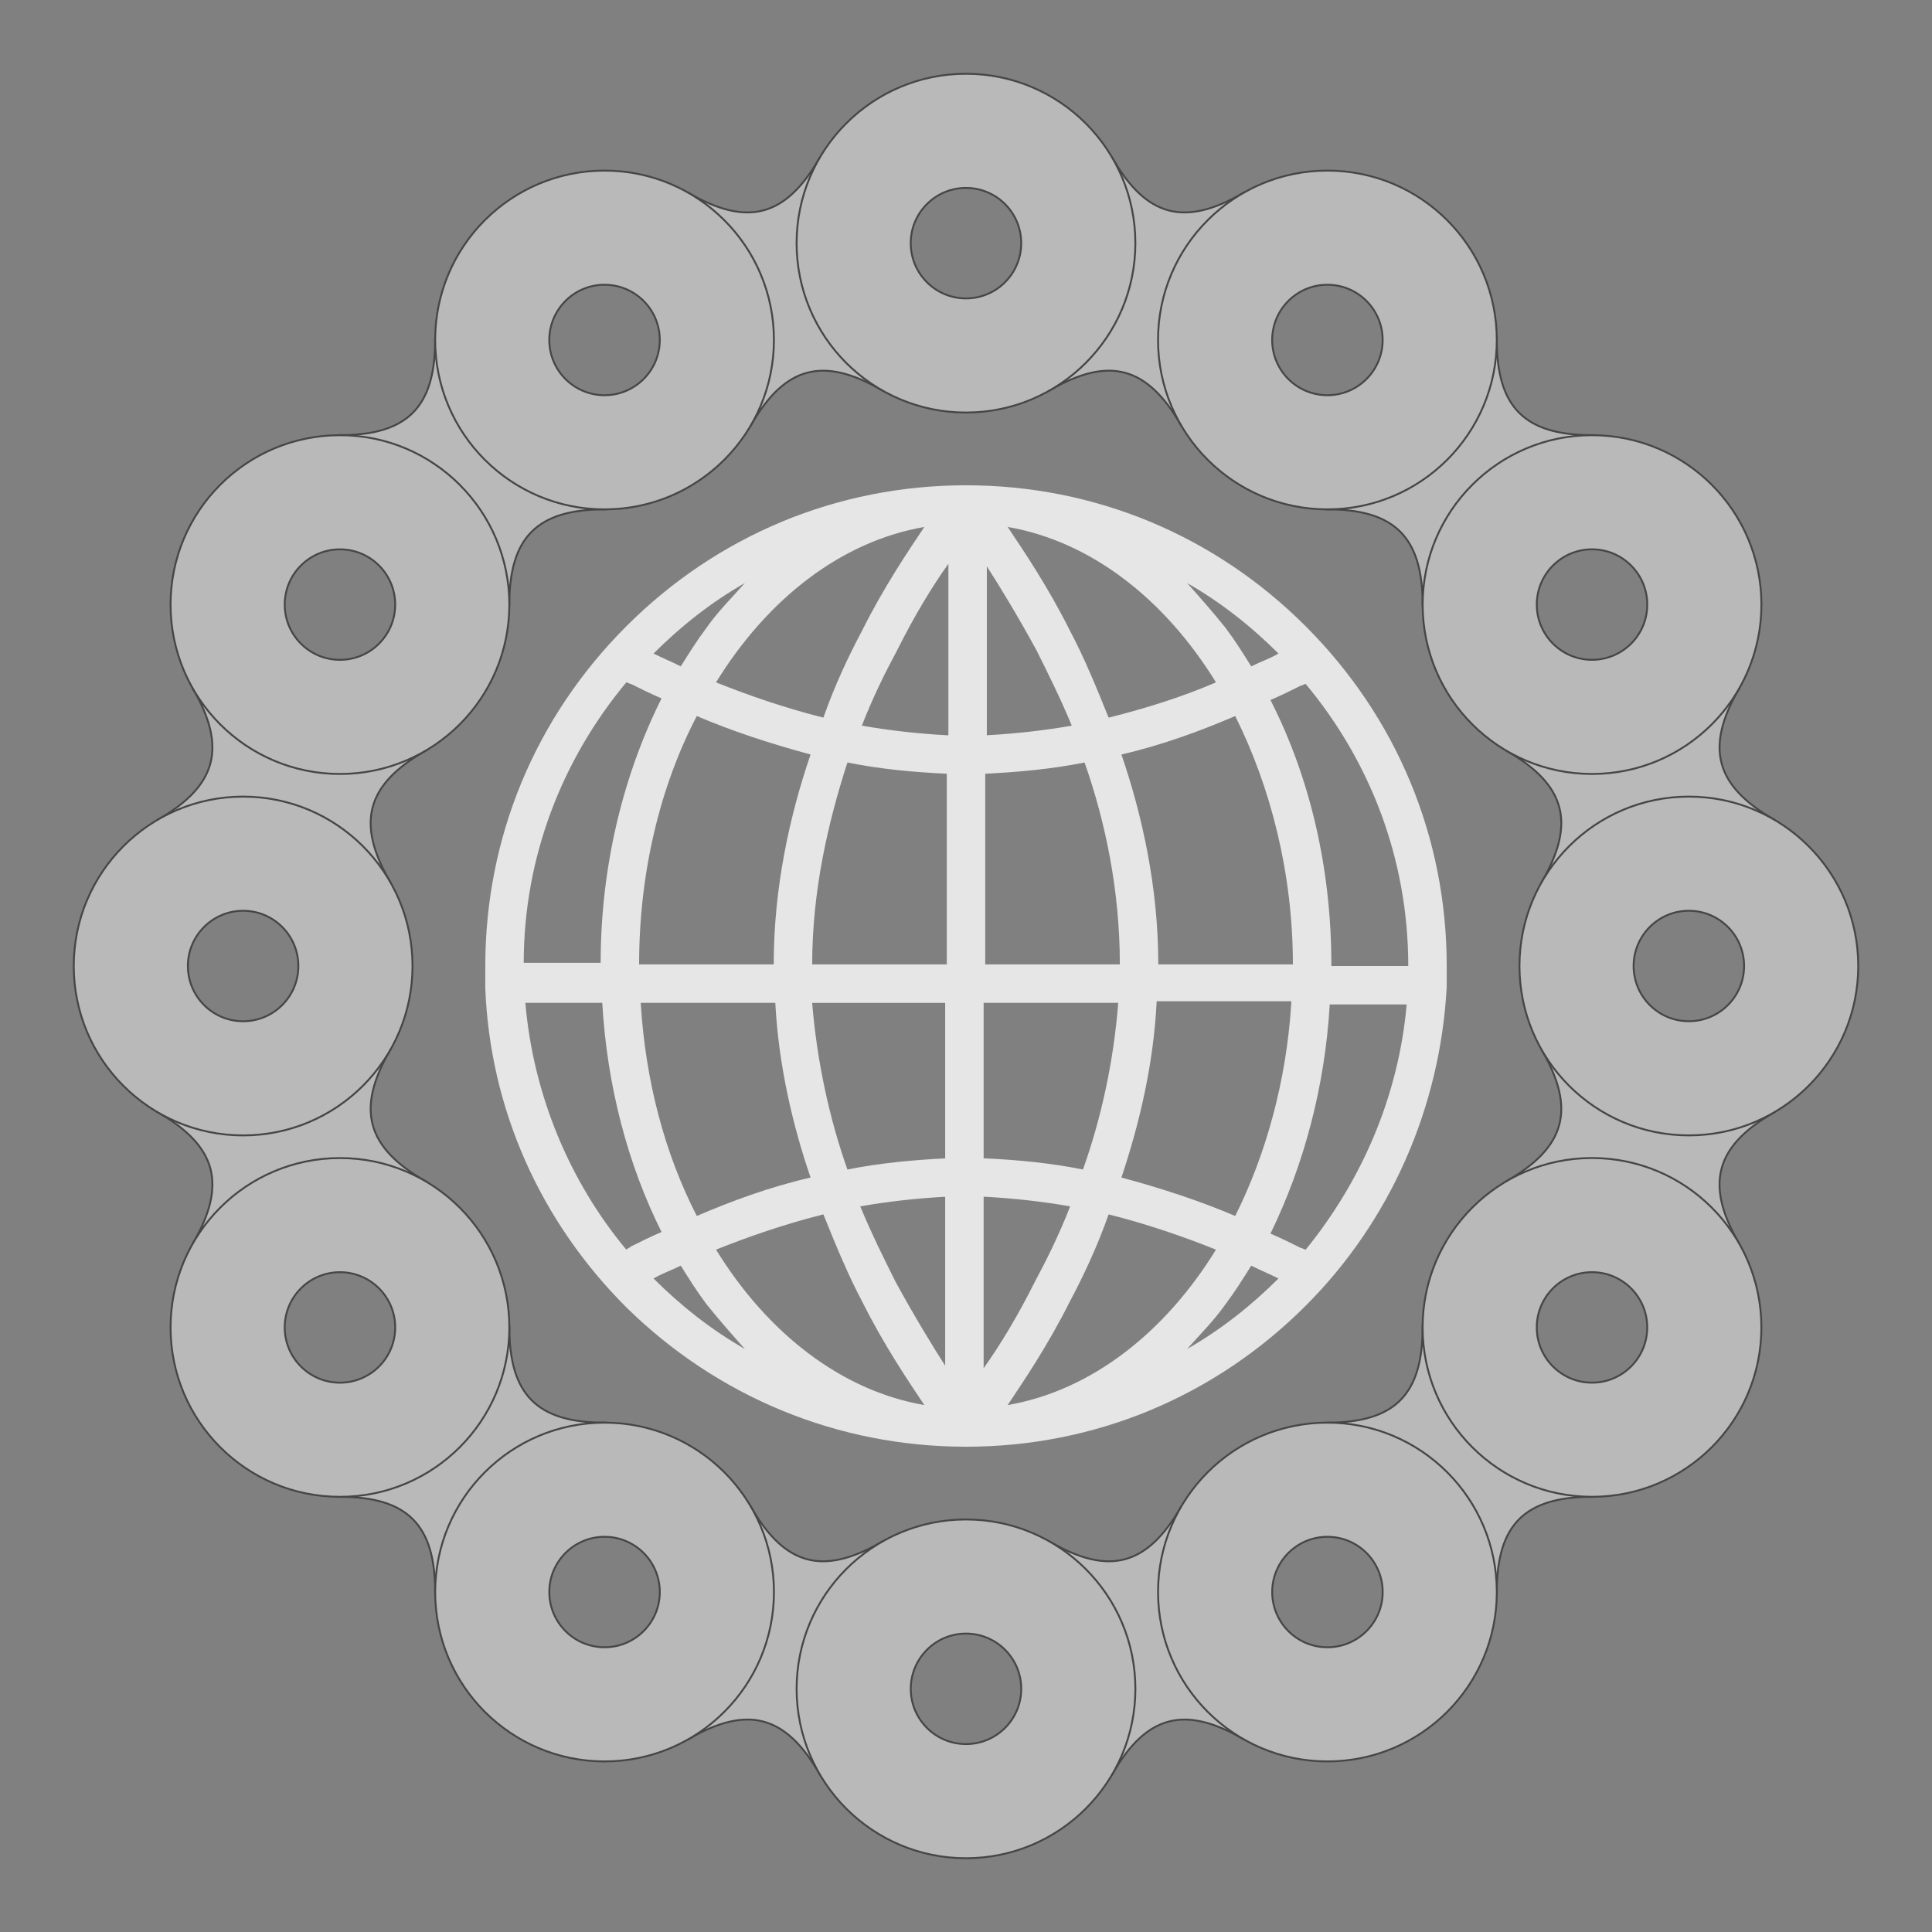 <svg width="1024" height="1024" xmlns="http://www.w3.org/2000/svg" xmlns:svg="http://www.w3.org/2000/svg">
 <rect width="100%" height="100%" fill="#808080" stroke="none"/>
 <g display="none">
  <title>Layer 9</title>
  <rect fill="#000000" stroke="#000000" stroke-width="0" stroke-dasharray="null" stroke-linejoin="null" stroke-linecap="round" opacity="0.65" x="0" y="0" width="1024" height="1024" id="svg_64"/>
 </g>
 <g display="inline">
  <title>Layer 2</title>
  <g opacity="0.45" id="svg_26">
   <path fill="#ffffff" d="m467.094,206.618c-30.903,-17.841 -51.094,-12.425 -68.925,18.468l-32.864,-122.637c30.903,17.841 51.094,12.435 68.935,-18.458l32.854,122.627z" id="svg_2" stroke="null"/>
   <path fill="#ffffff" d="m589.731,83.982c17.841,30.903 38.031,36.309 68.935,18.458l-32.854,122.637c-17.841,-30.903 -38.031,-36.309 -68.944,-18.468l32.864,-122.627l-0,0z" id="svg_3" stroke="null"/>
   <path fill="#ffffff" d="m320.414,269.968c-35.682,0 -50.466,14.775 -50.466,50.466l-89.772,-89.782c35.682,0 50.466,-14.775 50.466,-50.466l89.772,89.782z" id="svg_4" stroke="null"/>
   <path fill="#ffffff" d="m225.067,398.179c-30.903,17.841 -36.309,38.031 -18.468,68.935l-122.617,-32.844c30.903,-17.841 36.299,-38.031 18.458,-68.944l122.627,32.854l-0,-0z" id="svg_5" stroke="null"/>
   <path fill="#ffffff" d="m206.608,556.876c-17.841,30.903 -12.435,51.094 18.468,68.944l-122.627,32.854c17.841,-30.903 12.435,-51.094 -18.468,-68.944l122.627,-32.854z" id="svg_6" stroke="null"/>
   <path fill="#ffffff" d="m269.968,703.566c0,35.682 14.775,50.466 50.456,50.466l-89.772,89.772c0,-35.682 -14.784,-50.456 -50.466,-50.456l89.782,-89.782l0,-0z" id="svg_7" stroke="null"/>
   <path fill="#ffffff" d="m398.169,798.914c17.841,30.903 38.031,36.299 68.935,18.458l-32.854,122.627c-17.841,-30.893 -38.031,-36.299 -68.925,-18.458l32.844,-122.627z" id="svg_8" stroke="null"/>
   <path fill="#ffffff" d="m556.886,817.372c30.903,17.841 51.094,12.435 68.935,-18.458l32.844,122.637c-30.903,-17.841 -51.094,-12.435 -68.935,18.458l-32.844,-122.637z" id="svg_9" stroke="null"/>
   <path fill="#ffffff" d="m703.556,754.032c35.682,-0.01 50.456,-14.784 50.456,-50.466l89.792,89.772c-35.682,0 -50.456,14.775 -50.456,50.456l-89.792,-89.762z" id="svg_10" stroke="null"/>
   <path fill="#ffffff" d="m798.904,625.801c30.903,-17.831 36.309,-38.022 18.468,-68.925l122.627,32.874c-30.903,17.831 -36.299,38.022 -18.468,68.925l-122.627,-32.874z" id="svg_11" stroke="null"/>
   <path fill="#ffffff" d="m817.372,467.104c17.841,-30.903 12.435,-51.084 -18.458,-68.915l122.637,-32.864c-17.841,30.903 -12.425,51.084 18.458,68.925l-122.637,32.854z" id="svg_12" stroke="null"/>
   <path fill="#ffffff" d="m754.013,320.424c0,-35.682 -14.775,-50.456 -50.456,-50.456l89.782,-89.782c0,35.682 14.775,50.456 50.456,50.456l-89.782,89.782z" id="svg_13" stroke="null"/>
   <path fill="#ffffff" d="m180.185,613.794c-49.58,0 -89.782,40.192 -89.782,89.772c0,49.58 40.192,89.782 89.782,89.782s89.782,-40.192 89.782,-89.782c0,-49.58 -40.192,-89.772 -89.782,-89.772zm0,119.052c-16.178,0 -29.28,-13.112 -29.28,-29.28s13.102,-29.28 29.28,-29.28c16.168,0 29.28,13.112 29.28,29.28s-13.102,29.28 -29.28,29.28z" id="svg_14" stroke="null"/>
   <path fill="#ffffff" d="m320.424,754.032c-49.57,0 -89.772,40.192 -89.772,89.772c0,49.58 40.192,89.782 89.772,89.782c49.58,0 89.782,-40.192 89.782,-89.782c0,-49.58 -40.192,-89.772 -89.782,-89.772zm0,119.052c-16.168,0 -29.28,-13.102 -29.28,-29.28c0,-16.168 13.112,-29.27 29.28,-29.27c16.178,0 29.28,13.102 29.28,29.27c0.01,16.178 -13.102,29.28 -29.28,29.28z" id="svg_15" stroke="null"/>
   <path fill="#ffffff" d="m511.995,805.345c-49.57,0 -89.772,40.192 -89.772,89.772c0,49.58 40.192,89.782 89.772,89.782c49.58,0 89.782,-40.192 89.782,-89.782c-0.01,-49.57 -40.202,-89.772 -89.782,-89.772zm0,119.052c-16.168,0 -29.27,-13.112 -29.27,-29.28s13.102,-29.28 29.27,-29.28c16.178,0 29.28,13.112 29.28,29.28s-13.102,29.28 -29.28,29.28z" id="svg_16" stroke="null"/>
   <path fill="#ffffff" d="m703.566,754.032c-49.57,0 -89.772,40.192 -89.772,89.782c0,49.57 40.192,89.772 89.772,89.772c49.58,0 89.782,-40.192 89.782,-89.772c-0.01,-49.59 -40.202,-89.782 -89.782,-89.782zm0,119.062c-16.168,0 -29.27,-13.112 -29.27,-29.28c0,-16.178 13.102,-29.28 29.27,-29.28c16.178,0 29.28,13.102 29.28,29.28c0,16.168 -13.102,29.28 -29.28,29.28z" id="svg_17" stroke="null"/>
   <path fill="#ffffff" d="m843.795,613.774c-49.58,0 -89.782,40.192 -89.782,89.782s40.192,89.782 89.782,89.782c49.57,0 89.772,-40.192 89.772,-89.782s-40.202,-89.782 -89.772,-89.782zm0,119.062c-16.178,0 -29.28,-13.112 -29.28,-29.28s13.102,-29.28 29.28,-29.28c16.168,0 29.27,13.112 29.27,29.28s-13.102,29.28 -29.27,29.28z" id="svg_18" stroke="null"/>
   <path fill="#ffffff" d="m895.127,422.223c-49.58,0 -89.782,40.192 -89.782,89.782c0,49.57 40.192,89.772 89.782,89.772s89.782,-40.192 89.782,-89.772c0,-49.59 -40.192,-89.782 -89.782,-89.782zm0,119.052c-16.168,0 -29.28,-13.102 -29.28,-29.27c0,-16.178 13.112,-29.28 29.28,-29.28s29.28,13.102 29.28,29.28c0,16.168 -13.112,29.27 -29.28,29.27z" id="svg_19" stroke="null"/>
   <path fill="#ffffff" d="m843.805,230.662c-49.57,0 -89.772,40.192 -89.772,89.772c0,49.58 40.192,89.782 89.772,89.782c49.58,0 89.782,-40.192 89.782,-89.782c-0.01,-49.58 -40.202,-89.772 -89.782,-89.772zm0,119.052c-16.168,0 -29.28,-13.102 -29.28,-29.28c0,-16.168 13.112,-29.28 29.28,-29.28s29.28,13.112 29.28,29.28c0,16.168 -13.112,29.28 -29.28,29.28z" id="svg_20" stroke="null"/>
   <path fill="#ffffff" d="m703.556,90.423c-49.57,0 -89.772,40.192 -89.772,89.782c0,49.57 40.192,89.772 89.772,89.772c49.58,0 89.782,-40.192 89.782,-89.772c-0.01,-49.59 -40.202,-89.782 -89.782,-89.782zm0,119.052c-16.168,0 -29.28,-13.102 -29.28,-29.27c0,-16.178 13.112,-29.28 29.28,-29.28c16.178,0 29.28,13.102 29.28,29.28c0,16.168 -13.102,29.27 -29.28,29.27z" id="svg_21" stroke="null"/>
   <path fill="#ffffff" d="m511.985,39.101c-49.57,0 -89.772,40.192 -89.772,89.782c0,49.57 40.192,89.772 89.772,89.772c49.58,0 89.782,-40.192 89.782,-89.772c-0.01,-49.59 -40.202,-89.782 -89.782,-89.782zm0,119.062c-16.168,0 -29.28,-13.112 -29.28,-29.28c0,-16.178 13.112,-29.28 29.28,-29.28c16.178,0 29.28,13.102 29.28,29.28c0,16.158 -13.102,29.28 -29.28,29.28z" id="svg_22" stroke="null"/>
   <path fill="#ffffff" d="m180.185,230.662c-49.58,0 -89.782,40.192 -89.782,89.782c0,49.57 40.192,89.772 89.782,89.772c49.57,0 89.772,-40.192 89.772,-89.772c-0.01,-49.59 -40.202,-89.782 -89.772,-89.782zm0,119.062c-16.168,0 -29.28,-13.112 -29.28,-29.28s13.112,-29.28 29.28,-29.28s29.28,13.112 29.28,29.28s-13.112,29.28 -29.28,29.28z" id="svg_23" stroke="null"/>
   <path fill="#ffffff" d="m128.863,422.223c-49.57,0 -89.772,40.192 -89.772,89.782s40.192,89.782 89.772,89.782c49.58,0 89.782,-40.192 89.782,-89.782s-40.192,-89.782 -89.782,-89.782zm0,119.062c-16.168,0 -29.28,-13.112 -29.28,-29.28s13.112,-29.28 29.28,-29.28s29.28,13.112 29.28,29.28s-13.112,29.28 -29.28,29.28z" id="svg_24" stroke="null"/>
   <path fill="#ffffff" d="m320.414,90.423c-49.57,0 -89.772,40.192 -89.772,89.782c0,49.57 40.192,89.772 89.772,89.772c49.58,0 89.782,-40.192 89.782,-89.772c0,-49.59 -40.192,-89.782 -89.782,-89.782zm0,119.052c-16.168,0 -29.28,-13.102 -29.28,-29.27c0,-16.178 13.112,-29.28 29.28,-29.28s29.28,13.102 29.28,29.28c0.01,16.168 -13.112,29.27 -29.28,29.27z" id="svg_25" stroke="null"/>
  </g>
 </g>
 <g display="inline">
  <title>Layer 3</title>
  <path fill="#ffffff" id="svg_1" d="m766.79,512c0,-67.944 -26.328,-131.642 -74.738,-180.052c-48.41,-48.41 -112.108,-74.738 -180.052,-74.738s-131.642,26.328 -180.052,74.738c-48.41,48.41 -74.738,112.108 -74.738,180.052c0,2.548 0,5.096 0,7.644c0,0.849 0,0.849 0,1.699c0,0.849 0,1.699 0,2.548c2.548,63.698 28.876,123.149 74.738,169.011c48.41,47.561 112.108,73.889 180.052,73.889s131.642,-26.328 180.052,-74.738c45.013,-45.013 71.341,-105.313 74.738,-169.011c0,-0.849 0,-1.699 0,-2.548c0,-0.849 0,-0.849 0,-1.699c0,-1.699 0,-4.247 0,-6.794zm-276.872,-232.708c-8.493,12.74 -21.233,31.424 -33.123,55.205c-6.794,12.74 -14.438,28.876 -20.383,45.862c-20.383,-5.096 -39.917,-11.89 -56.903,-18.685c27.178,-44.164 66.245,-74.738 110.409,-82.382zm-79.834,231.859l-71.341,0c0,-48.41 11.041,-94.272 30.575,-131.642c17.835,7.644 38.219,14.438 60.3,20.383c-11.041,32.273 -19.534,70.492 -19.534,111.258zm19.534,112.957c-22.082,5.096 -42.465,12.74 -60.3,20.383c-16.986,-33.123 -27.178,-71.341 -29.726,-112.957l71.341,0c1.699,33.123 9.342,65.396 18.685,92.574zm-34.821,-315.09c-6.794,7.644 -14.438,15.287 -20.383,23.78c-5.096,6.794 -9.342,13.589 -13.589,20.383c-5.096,-2.548 -9.342,-4.247 -14.438,-6.794c14.438,-14.438 30.575,-27.178 48.41,-37.369l0,0zm-62.848,52.657c0.849,0 1.699,0.849 2.548,0.849c5.096,2.548 10.192,5.096 16.137,7.644c-20.383,40.766 -32.273,89.177 -32.273,140.135l-40.766,0c0,-56.054 20.383,-107.861 54.355,-148.628l0,0zm0,300.652c-29.726,-35.671 -49.259,-81.533 -53.506,-130.792l40.766,0c2.548,44.164 13.589,85.779 31.424,121.45c-5.945,2.548 -11.041,5.096 -16.137,7.644c-0.849,0.849 -1.699,0.849 -2.548,1.699l0,0zm14.438,15.287c4.247,-2.548 9.342,-4.247 14.438,-6.794c4.247,6.794 8.493,13.589 13.589,20.383c6.794,8.493 13.589,16.137 20.383,23.78c-17.835,-10.192 -33.972,-22.931 -48.41,-37.369l-0,0zm33.123,-15.287c16.986,-6.794 36.52,-13.589 56.903,-18.685c6.794,16.986 13.589,33.123 20.383,45.862c11.89,23.78 24.63,42.465 33.123,55.205c-44.164,-7.644 -83.231,-38.219 -110.409,-82.382zm122.299,62.848c-7.644,-11.89 -16.986,-27.178 -27.178,-45.862c-5.945,-11.89 -12.74,-25.479 -18.685,-39.917c14.438,-2.548 29.726,-4.247 45.013,-5.096l0,90.875l0.849,0l0,-0zm0,-111.258c-17.835,0.849 -35.671,2.548 -52.657,5.945c-9.342,-26.328 -16.137,-56.903 -18.685,-88.327l70.492,0l0,82.382l0.849,0zm0,-102.765l-71.341,0c0,-39.068 8.493,-75.588 18.685,-107.012c16.986,3.397 33.972,5.096 52.657,5.945l0,101.067zm0,-121.45c-15.287,-0.849 -30.575,-2.548 -45.013,-5.096c5.945,-15.287 12.74,-28.876 18.685,-39.917c9.342,-18.685 18.685,-33.972 27.178,-45.862l0,90.875l-0.849,0l0,-0zm175.805,-43.314c-4.247,2.548 -9.342,4.247 -14.438,6.794c-4.247,-6.794 -8.493,-13.589 -13.589,-20.383c-6.794,-8.493 -13.589,-16.137 -20.383,-23.78c17.835,10.192 33.972,22.931 48.41,37.369l0,0zm-63.698,164.764c0,-40.766 -8.493,-78.985 -19.534,-111.258c22.082,-5.096 42.465,-12.74 60.3,-20.383c18.685,37.369 30.575,83.231 30.575,131.642l-71.341,0zm70.492,20.383c-2.548,41.616 -13.589,80.684 -29.726,112.957c-17.835,-7.644 -38.219,-14.438 -60.3,-20.383c9.342,-28.027 16.986,-59.451 18.685,-93.423l71.341,0l0,0.849zm-39.917,-169.86c-17.835,7.644 -36.52,13.589 -56.903,18.685c-6.794,-16.986 -13.589,-33.123 -20.383,-45.862c-11.89,-23.78 -24.63,-42.465 -33.123,-55.205c44.164,7.644 83.231,38.219 110.409,82.382zm-122.299,-62.848c7.644,11.89 16.986,27.178 27.178,45.862c5.945,11.89 12.74,25.479 18.685,39.917c-14.438,2.548 -29.726,4.247 -45.013,5.096l0,-90.875l-0.849,0l0,0zm0,111.258c17.835,-0.849 35.671,-2.548 52.657,-5.945c11.041,31.424 18.685,67.944 18.685,107.012l-71.341,0l0,-101.067zm0,121.45l70.492,0c-2.548,32.273 -9.342,61.999 -18.685,88.327c-16.986,-3.397 -33.972,-5.096 -52.657,-5.945l0,-82.382l0.849,0zm0,102.765c15.287,0.849 30.575,2.548 45.013,5.096c-5.945,15.287 -12.74,28.876 -18.685,39.917c-9.342,18.685 -18.685,33.972 -27.178,45.862l0,-90.875l0.849,0l0,0zm11.89,110.409c8.493,-12.74 21.233,-31.424 33.123,-55.205c6.794,-12.74 14.438,-28.876 20.383,-45.862c20.383,5.096 39.917,11.89 56.903,18.685c-27.178,44.164 -66.245,74.738 -110.409,82.382zm95.122,-29.726c6.794,-7.644 14.438,-15.287 20.383,-23.78c5.096,-6.794 9.342,-13.589 13.589,-20.383c5.096,2.548 9.342,4.247 14.438,6.794c-14.438,14.438 -30.575,27.178 -48.41,37.369l-0,0zm62.848,-52.657c-0.849,0 -1.699,-0.849 -2.548,-0.849c-5.096,-2.548 -10.192,-5.096 -16.137,-7.644c17.835,-36.52 28.876,-78.136 31.424,-121.45l40.766,0c-4.247,48.41 -23.78,93.423 -53.506,129.943l0,-0zm13.589,-151.175c0,-50.109 -11.041,-98.519 -32.273,-140.135c5.945,-2.548 11.041,-5.096 16.137,-7.644c0.849,0 1.699,-0.849 2.548,-0.849c33.972,40.766 54.355,92.574 54.355,149.477l-40.766,0l0,-0.849l0,-0z" opacity="0.8"/>
 </g>
 <g display="none">
  <title>Layer 4</title>
  <path transform="rotate(45 512,784.5) " id="svg_29" fill-opacity="0" d="m317.833,978.667c0,-214.549 173.785,-388.334 388.334,-388.334" opacity="0.7" stroke-linecap="round" stroke-linejoin="null" stroke-dasharray="null" stroke-width="64" stroke="#000000" fill="#000000"/>
  <path transform="rotate(-135 512,238.667) " id="svg_30" fill-opacity="0" d="m317.833,432.833c0,-214.549 173.785,-388.334 388.334,-388.334" opacity="0.7" stroke-linecap="round" stroke-linejoin="null" stroke-dasharray="null" stroke-width="64" stroke="#000000" fill="#000000"/>
  <line id="svg_31" y2="512" x2="898.599" y1="512" x1="125.401" opacity="0.7" fill-opacity="0" stroke-linecap="round" stroke-linejoin="null" stroke-dasharray="null" stroke-width="64" stroke="#000000" fill="none"/>
  <line transform="rotate(90 512,512) " id="svg_33" y2="512" x2="898.599" y1="512" x1="125.401" opacity="0.7" fill-opacity="0" stroke-linecap="round" stroke-linejoin="null" stroke-dasharray="null" stroke-width="64" stroke="#000000" fill="none"/>
 </g>
 <g display="none">
  <title>Layer 5</title>
  <circle id="svg_27" r="388.334" cy="512" cx="512" opacity="0.1" stroke-linecap="null" stroke-linejoin="null" stroke-dasharray="null" stroke-width="null" stroke="null" fill="#000000"/>
 </g>
 <g display="none">
  <title>Layer 6</title>
 </g>
 <g display="none">
  <title>Layer 7</title>
  <path d="m499.284,123.666c-202.776,0 -367.024,173.785 -367.024,388.334c0,214.549 164.248,388.334 367.024,388.334" opacity="0.1" stroke-linecap="null" stroke-linejoin="null" stroke-dasharray="null" stroke-width="20" fill="#000000" fill-opacity="0" id="svg_32" stroke="#191919"/>
  <path d="m505.605,125.17c214.549,0 388.334,173.785 388.334,388.334c0,214.549 -173.785,388.334 -388.334,388.334" opacity="0.1" stroke-linecap="null" stroke-linejoin="null" stroke-dasharray="null" stroke-width="20" stroke="#191919" fill="#000000" fill-opacity="0" id="svg_28"/>
 </g>
 <g display="none">
  <title>Layer 8</title>
  <path d="m524.568,123.666c73.112,0 132.334,173.785 132.334,388.334c0,214.549 -59.221,388.334 -132.334,388.334" opacity="0.1" stroke-linecap="null" stroke-linejoin="null" stroke-dasharray="null" stroke-width="20" fill="#000000" fill-opacity="0" id="svg_37" stroke="#191919"/>
  <path d="m521.407,123.666c-155.63,0 -281.691,173.785 -281.691,388.334c0,214.549 126.061,388.334 281.691,388.334" opacity="0.1" stroke-linecap="null" stroke-linejoin="null" stroke-dasharray="null" stroke-width="20" fill="#000000" fill-opacity="0" id="svg_39" stroke="#191919"/>
  <path d="m518.247,123.666c144.704,0 261.914,173.785 261.914,388.334c0,214.549 -117.21,388.334 -261.914,388.334" opacity="0.1" stroke-linecap="null" stroke-linejoin="null" stroke-dasharray="null" stroke-width="20" fill="#000000" fill-opacity="0" id="svg_36" stroke="#191919"/>
  <path d="m521.407,123.666c-87.531,0 -158.432,173.785 -158.432,388.334c0,214.549 70.9,388.334 158.432,388.334" opacity="0.1" stroke-linecap="null" stroke-linejoin="null" stroke-dasharray="null" stroke-width="20" fill="#000000" fill-opacity="0" id="svg_38" stroke="#191919"/>
 </g>
</svg>